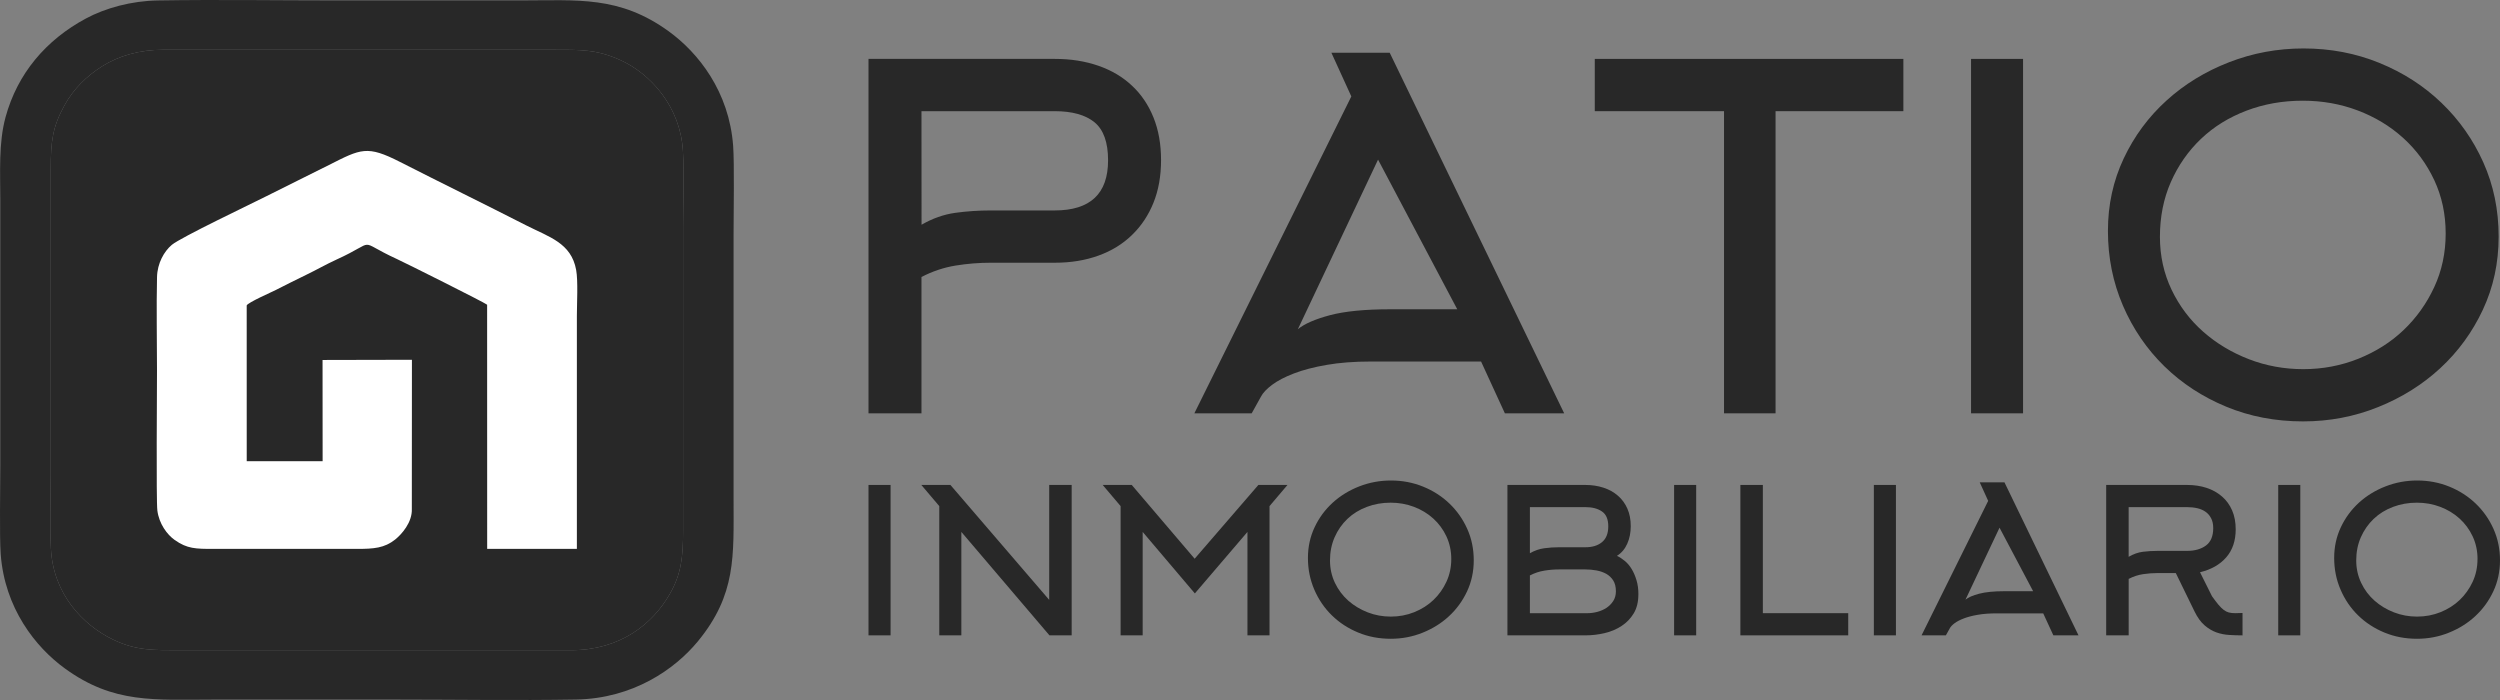 <svg width="100" height="28" viewBox="0 0 100 28" fill="none" xmlns="http://www.w3.org/2000/svg">
<rect x="0" y="0" width="100" height="28" fill="#808080" stroke="none"/>
<path d="M42.185 8.418C43.611 8.418 44.323 7.75 44.323 6.413C44.323 5.694 44.142 5.188 43.779 4.89C43.416 4.595 42.885 4.447 42.185 4.447H36.859L36.862 8.989C37.302 8.735 37.753 8.577 38.213 8.513C38.673 8.45 39.143 8.418 39.622 8.418H42.185L42.185 8.418ZM34.74 16.533V2.356H42.198C42.833 2.356 43.413 2.448 43.941 2.632C44.466 2.815 44.913 3.081 45.282 3.43C45.655 3.778 45.94 4.203 46.141 4.703C46.342 5.203 46.442 5.77 46.442 6.404C46.442 7.037 46.342 7.604 46.141 8.105C45.94 8.605 45.655 9.036 45.282 9.397C44.913 9.758 44.466 10.034 43.938 10.224C43.413 10.414 42.833 10.509 42.195 10.509H39.625C39.156 10.509 38.689 10.547 38.222 10.623C37.756 10.699 37.299 10.851 36.859 11.079V16.533H34.74V16.533Z" fill="#282828"/>
<path d="M53.256 2.109H55.588L62.567 16.533H60.195L59.243 14.461H54.83C54.169 14.461 53.583 14.506 53.071 14.595C52.559 14.683 52.122 14.797 51.759 14.937C51.396 15.076 51.104 15.228 50.884 15.393C50.664 15.558 50.515 15.716 50.437 15.868L50.068 16.533H47.774L54.053 3.857L53.255 2.109L53.256 2.109ZM58.29 12.371L55.122 6.385L51.914 13.169C52.174 12.954 52.601 12.767 53.197 12.608C53.794 12.45 54.597 12.371 55.608 12.371H58.291L58.29 12.371Z" fill="#282828"/>
<path d="M71.022 4.447V16.533H68.961V4.447H63.791V2.356H76.135V4.447H71.022Z" fill="#282828"/>
<path d="M78.842 16.533V2.356H80.922V16.533H78.842Z" fill="#282828"/>
<path d="M97.827 9.34C97.827 8.567 97.675 7.858 97.37 7.205C97.066 6.556 96.651 5.992 96.126 5.517C95.601 5.042 94.995 4.678 94.308 4.418C93.622 4.158 92.889 4.028 92.112 4.028C91.308 4.028 90.557 4.161 89.857 4.427C89.157 4.694 88.551 5.067 88.039 5.555C87.527 6.043 87.126 6.619 86.834 7.281C86.542 7.946 86.397 8.675 86.397 9.473C86.397 10.233 86.552 10.937 86.863 11.589C87.174 12.238 87.595 12.799 88.127 13.268C88.658 13.736 89.267 14.101 89.954 14.367C90.641 14.633 91.367 14.766 92.131 14.766C92.909 14.766 93.644 14.626 94.338 14.348C95.031 14.069 95.634 13.689 96.145 13.201C96.657 12.713 97.066 12.14 97.37 11.484C97.675 10.826 97.827 10.113 97.827 9.34ZM99.946 9.464C99.946 10.515 99.735 11.491 99.314 12.39C98.893 13.29 98.323 14.069 97.61 14.728C96.897 15.386 96.068 15.906 95.118 16.286C94.172 16.666 93.171 16.856 92.122 16.856C91.02 16.856 89.993 16.66 89.047 16.267C88.098 15.874 87.275 15.336 86.575 14.652C85.875 13.967 85.321 13.16 84.919 12.229C84.518 11.297 84.317 10.3 84.317 9.235C84.317 8.196 84.528 7.23 84.949 6.337C85.37 5.444 85.943 4.671 86.663 4.019C87.382 3.366 88.218 2.856 89.164 2.489C90.11 2.121 91.105 1.938 92.141 1.938C93.217 1.938 94.231 2.131 95.177 2.517C96.126 2.904 96.953 3.436 97.659 4.114C98.365 4.792 98.926 5.586 99.334 6.499C99.742 7.411 99.946 8.399 99.946 9.463L99.946 9.464Z" fill="#282828"/>
<path d="M34.74 25.414V19.398H35.623V25.414H34.74Z" fill="#282828"/>
<path d="M36.853 19.398H38.017L41.968 23.995V19.398H42.867V25.414H41.978L38.454 21.277V25.414H37.571V20.244L36.853 19.398Z" fill="#282828"/>
<path d="M47.794 23.737L45.707 21.277V25.414H44.824V20.244L44.107 19.398H45.27L47.786 22.349L50.335 19.398H51.499L50.781 20.244V25.414H49.898V21.277L47.794 23.737Z" fill="#282828"/>
<path d="M58.051 22.362C58.051 22.034 57.986 21.733 57.857 21.456C57.728 21.18 57.552 20.941 57.329 20.739C57.106 20.538 56.849 20.383 56.558 20.273C56.266 20.163 55.956 20.107 55.626 20.107C55.285 20.107 54.965 20.164 54.669 20.277C54.372 20.39 54.114 20.548 53.897 20.755C53.68 20.962 53.509 21.207 53.386 21.488C53.262 21.77 53.2 22.079 53.2 22.418C53.2 22.741 53.266 23.039 53.398 23.316C53.53 23.592 53.709 23.83 53.934 24.029C54.16 24.227 54.418 24.382 54.71 24.495C55.001 24.608 55.309 24.664 55.634 24.664C55.964 24.664 56.276 24.605 56.57 24.487C56.864 24.368 57.12 24.207 57.337 24C57.555 23.793 57.728 23.55 57.857 23.271C57.986 22.992 58.051 22.689 58.051 22.361L58.051 22.362ZM58.95 22.414C58.95 22.86 58.861 23.274 58.682 23.656C58.503 24.038 58.261 24.369 57.959 24.648C57.657 24.928 57.304 25.148 56.902 25.309C56.5 25.471 56.075 25.551 55.63 25.551C55.162 25.551 54.726 25.468 54.325 25.301C53.922 25.135 53.573 24.906 53.276 24.616C52.979 24.326 52.744 23.983 52.573 23.587C52.403 23.192 52.317 22.769 52.317 22.317C52.317 21.876 52.407 21.466 52.586 21.087C52.764 20.708 53.008 20.38 53.313 20.103C53.618 19.826 53.973 19.61 54.374 19.454C54.776 19.298 55.198 19.22 55.638 19.22C56.094 19.22 56.525 19.302 56.926 19.466C57.329 19.63 57.68 19.856 57.98 20.144C58.279 20.431 58.517 20.769 58.69 21.156C58.864 21.543 58.95 21.962 58.95 22.414H58.95Z" fill="#282828"/>
<path d="M61.196 22.129C61.383 22.023 61.573 21.957 61.768 21.93C61.963 21.903 62.161 21.89 62.365 21.89H63.418C63.697 21.89 63.92 21.821 64.083 21.683C64.248 21.546 64.331 21.336 64.331 21.055C64.331 20.769 64.246 20.569 64.075 20.456C63.906 20.341 63.686 20.285 63.418 20.285H61.196V22.129L61.196 22.129ZM61.196 24.527H63.509C63.63 24.527 63.758 24.51 63.891 24.475C64.026 24.44 64.148 24.386 64.258 24.315C64.367 24.242 64.457 24.151 64.529 24.042C64.6 23.932 64.636 23.801 64.636 23.652C64.636 23.476 64.6 23.331 64.529 23.218C64.457 23.106 64.364 23.018 64.25 22.953C64.134 22.89 64.004 22.844 63.858 22.817C63.714 22.791 63.566 22.777 63.418 22.777H62.365C62.167 22.777 61.97 22.793 61.772 22.826C61.574 22.858 61.383 22.921 61.196 23.018V24.527V24.527ZM65.535 23.772C65.535 24.073 65.474 24.326 65.35 24.533C65.226 24.739 65.062 24.909 64.862 25.039C64.661 25.171 64.434 25.267 64.18 25.326C63.927 25.385 63.674 25.414 63.421 25.414H60.297V19.398H63.415C63.674 19.398 63.914 19.434 64.137 19.507C64.36 19.579 64.552 19.685 64.715 19.827C64.877 19.966 65.004 20.138 65.094 20.343C65.185 20.547 65.23 20.782 65.23 21.046C65.23 21.304 65.184 21.539 65.09 21.749C64.997 21.959 64.859 22.121 64.678 22.234C64.784 22.283 64.888 22.351 64.994 22.439C65.1 22.527 65.192 22.636 65.269 22.765C65.347 22.894 65.41 23.042 65.46 23.209C65.511 23.374 65.536 23.562 65.536 23.772L65.535 23.772Z" fill="#282828"/>
<path d="M66.964 25.414V19.398H67.847V25.414H66.964Z" fill="#282828"/>
<path d="M69.615 25.414V19.398H70.514V24.527H73.929V25.414H69.615Z" fill="#282828"/>
<path d="M74.954 25.414V19.398H75.837V25.414H74.954Z" fill="#282828"/>
<path d="M79.189 19.293H80.178L83.14 25.414H82.134L81.729 24.535H79.857C79.576 24.535 79.327 24.554 79.11 24.592C78.893 24.629 78.707 24.678 78.553 24.737C78.399 24.796 78.275 24.86 78.182 24.93C78.089 25 78.025 25.068 77.992 25.132L77.835 25.414H76.862L79.527 20.035L79.189 19.293ZM81.325 23.648L79.981 21.108L78.619 23.987C78.729 23.895 78.911 23.816 79.164 23.749C79.417 23.682 79.758 23.648 80.187 23.648H81.325H81.325Z" fill="#282828"/>
<path d="M85.147 22.272C85.334 22.163 85.523 22.096 85.716 22.071C85.908 22.047 86.106 22.035 86.31 22.035H87.481C87.795 22.035 88.048 21.962 88.24 21.819C88.433 21.675 88.529 21.444 88.529 21.124C88.529 20.969 88.501 20.839 88.446 20.733C88.391 20.626 88.317 20.539 88.224 20.473C88.13 20.406 88.02 20.359 87.894 20.329C87.767 20.3 87.63 20.285 87.481 20.285H85.146V22.272H85.147ZM87.032 22.922H86.312C86.113 22.922 85.916 22.937 85.721 22.967C85.526 22.996 85.334 23.059 85.147 23.156V25.414H84.247V19.398H87.487C87.767 19.398 88.026 19.437 88.264 19.515C88.5 19.593 88.705 19.707 88.878 19.858C89.053 20.008 89.188 20.194 89.284 20.414C89.38 20.634 89.428 20.887 89.428 21.172C89.428 21.629 89.302 22.003 89.05 22.293C88.797 22.584 88.448 22.782 88.001 22.89L88.48 23.85C88.58 23.99 88.665 24.102 88.738 24.189C88.809 24.275 88.88 24.343 88.946 24.394C89.012 24.445 89.082 24.48 89.153 24.499C89.226 24.518 89.311 24.527 89.412 24.527L89.701 24.519V25.415C89.525 25.415 89.347 25.409 89.168 25.398C88.988 25.388 88.817 25.353 88.651 25.294C88.487 25.234 88.328 25.14 88.18 25.011C88.031 24.882 87.9 24.699 87.784 24.463L87.032 22.922H87.032Z" fill="#282828"/>
<path d="M91.129 25.414V19.398H92.012V25.414H91.129Z" fill="#282828"/>
<path d="M99.101 22.362C99.101 22.034 99.036 21.733 98.907 21.456C98.778 21.18 98.602 20.941 98.379 20.739C98.156 20.538 97.899 20.383 97.607 20.273C97.316 20.163 97.005 20.107 96.675 20.107C96.334 20.107 96.015 20.164 95.718 20.277C95.421 20.39 95.164 20.548 94.947 20.755C94.73 20.962 94.559 21.207 94.435 21.488C94.311 21.77 94.249 22.079 94.249 22.418C94.249 22.741 94.316 23.039 94.448 23.316C94.579 23.592 94.758 23.83 94.984 24.029C95.209 24.227 95.468 24.382 95.759 24.495C96.051 24.608 96.359 24.664 96.683 24.664C97.013 24.664 97.325 24.605 97.62 24.487C97.914 24.368 98.17 24.207 98.387 24C98.604 23.793 98.777 23.55 98.907 23.271C99.036 22.992 99.1 22.689 99.1 22.361L99.101 22.362ZM100 22.414C100 22.86 99.911 23.274 99.732 23.656C99.553 24.038 99.311 24.369 99.009 24.648C98.706 24.928 98.354 25.148 97.951 25.309C97.55 25.471 97.125 25.551 96.679 25.551C96.212 25.551 95.776 25.468 95.374 25.301C94.972 25.135 94.622 24.906 94.325 24.616C94.028 24.326 93.793 23.983 93.623 23.587C93.452 23.192 93.367 22.769 93.367 22.317C93.367 21.876 93.456 21.466 93.635 21.087C93.814 20.708 94.057 20.38 94.362 20.103C94.668 19.826 95.022 19.61 95.424 19.454C95.825 19.298 96.248 19.22 96.688 19.22C97.144 19.22 97.574 19.302 97.976 19.466C98.379 19.63 98.729 19.856 99.029 20.144C99.329 20.431 99.567 20.769 99.74 21.156C99.913 21.543 100 21.962 100 22.414H100Z" fill="#282828"/>
<path fill-rule="evenodd" clip-rule="evenodd" d="M2.037 21.949C2.129 23.759 3.316 25.011 4.547 25.595C5.462 26.029 6.153 26.009 7.252 26.009L22.833 26.009C24.823 26.008 26.11 24.948 26.789 23.765C27.25 22.964 27.324 22.279 27.324 21.239V9.058C27.324 8.086 27.373 6.99 27.317 6.033C27.214 4.268 26.022 2.945 24.803 2.398C23.858 1.974 23.234 1.99 22.106 1.99L6.525 1.99C5.575 1.99 4.744 2.237 4.088 2.65C3.47 3.039 2.944 3.548 2.574 4.223C2.106 5.077 2.03 5.646 2.03 6.743V18.924C2.03 19.904 1.987 20.981 2.037 21.949Z" fill="#282828"/>
<path fill-rule="evenodd" clip-rule="evenodd" d="M2.037 21.949C1.987 20.981 2.03 19.904 2.03 18.924V6.743C2.03 5.646 2.106 5.077 2.574 4.223C2.944 3.548 3.47 3.039 4.088 2.65C4.744 2.237 5.575 1.99 6.525 1.99L22.106 1.99C23.234 1.99 23.858 1.974 24.803 2.398C26.022 2.946 27.214 4.268 27.317 6.033C27.372 6.99 27.324 8.086 27.324 9.058V21.239C27.324 22.279 27.25 22.964 26.789 23.765C26.11 24.948 24.823 26.008 22.833 26.009L7.252 26.009C6.153 26.009 5.462 26.029 4.547 25.595C3.316 25.011 2.129 23.759 2.037 21.949ZM0.028 22.16C0.185 24.324 1.42 25.886 2.595 26.738C4.557 28.163 6.182 27.982 8.571 27.982C10.983 27.982 13.396 27.982 15.809 27.982C18.212 27.982 20.65 28.023 23.048 27.981C25.316 27.941 26.991 26.775 27.914 25.654C29.457 23.778 29.343 22.239 29.343 19.976V9.348C29.343 8.513 29.378 6.541 29.326 5.837C29.167 3.66 27.928 2.108 26.752 1.255C24.772 -0.181 23.101 0.017 20.788 0.017C18.375 0.017 15.962 0.017 13.549 0.017C11.145 0.017 8.708 -0.022 6.309 0.018C5.255 0.036 4.215 0.32 3.429 0.744C1.839 1.601 0.7 2.937 0.222 4.686C-0.061 5.723 0.012 6.895 0.012 8.006V18.634C0.012 19.475 -0.024 21.451 0.028 22.16L0.028 22.16Z" fill="#282828"/>
<path fill-rule="evenodd" clip-rule="evenodd" d="M16.473 20.355L16.477 14.391L12.902 14.399L12.905 18.449L9.869 18.449L9.868 12.216C9.922 12.098 10.863 11.685 11.035 11.598C11.442 11.393 11.844 11.187 12.246 10.994C12.652 10.799 13.046 10.572 13.453 10.386C15.172 9.605 14.19 9.588 15.876 10.361C16.226 10.522 19.401 12.11 19.485 12.189L19.487 21.956H23.075V12.637C23.075 12.145 23.127 11.236 23.046 10.796C22.849 9.715 21.958 9.479 21.048 9.015C19.367 8.157 17.682 7.334 16.002 6.478C14.682 5.805 14.441 5.951 13.16 6.599C12.318 7.024 11.478 7.432 10.63 7.861C10.08 8.139 7.223 9.499 6.873 9.794C6.565 10.053 6.293 10.529 6.281 11.084C6.253 12.317 6.28 13.583 6.28 14.82C6.28 15.452 6.245 20.021 6.294 20.418C6.36 20.948 6.683 21.385 6.99 21.601C7.489 21.951 7.823 21.956 8.544 21.956H14.275C14.952 21.956 15.376 21.925 15.808 21.58C16.061 21.378 16.496 20.896 16.473 20.355V20.355Z" fill="white"/>
</svg>
